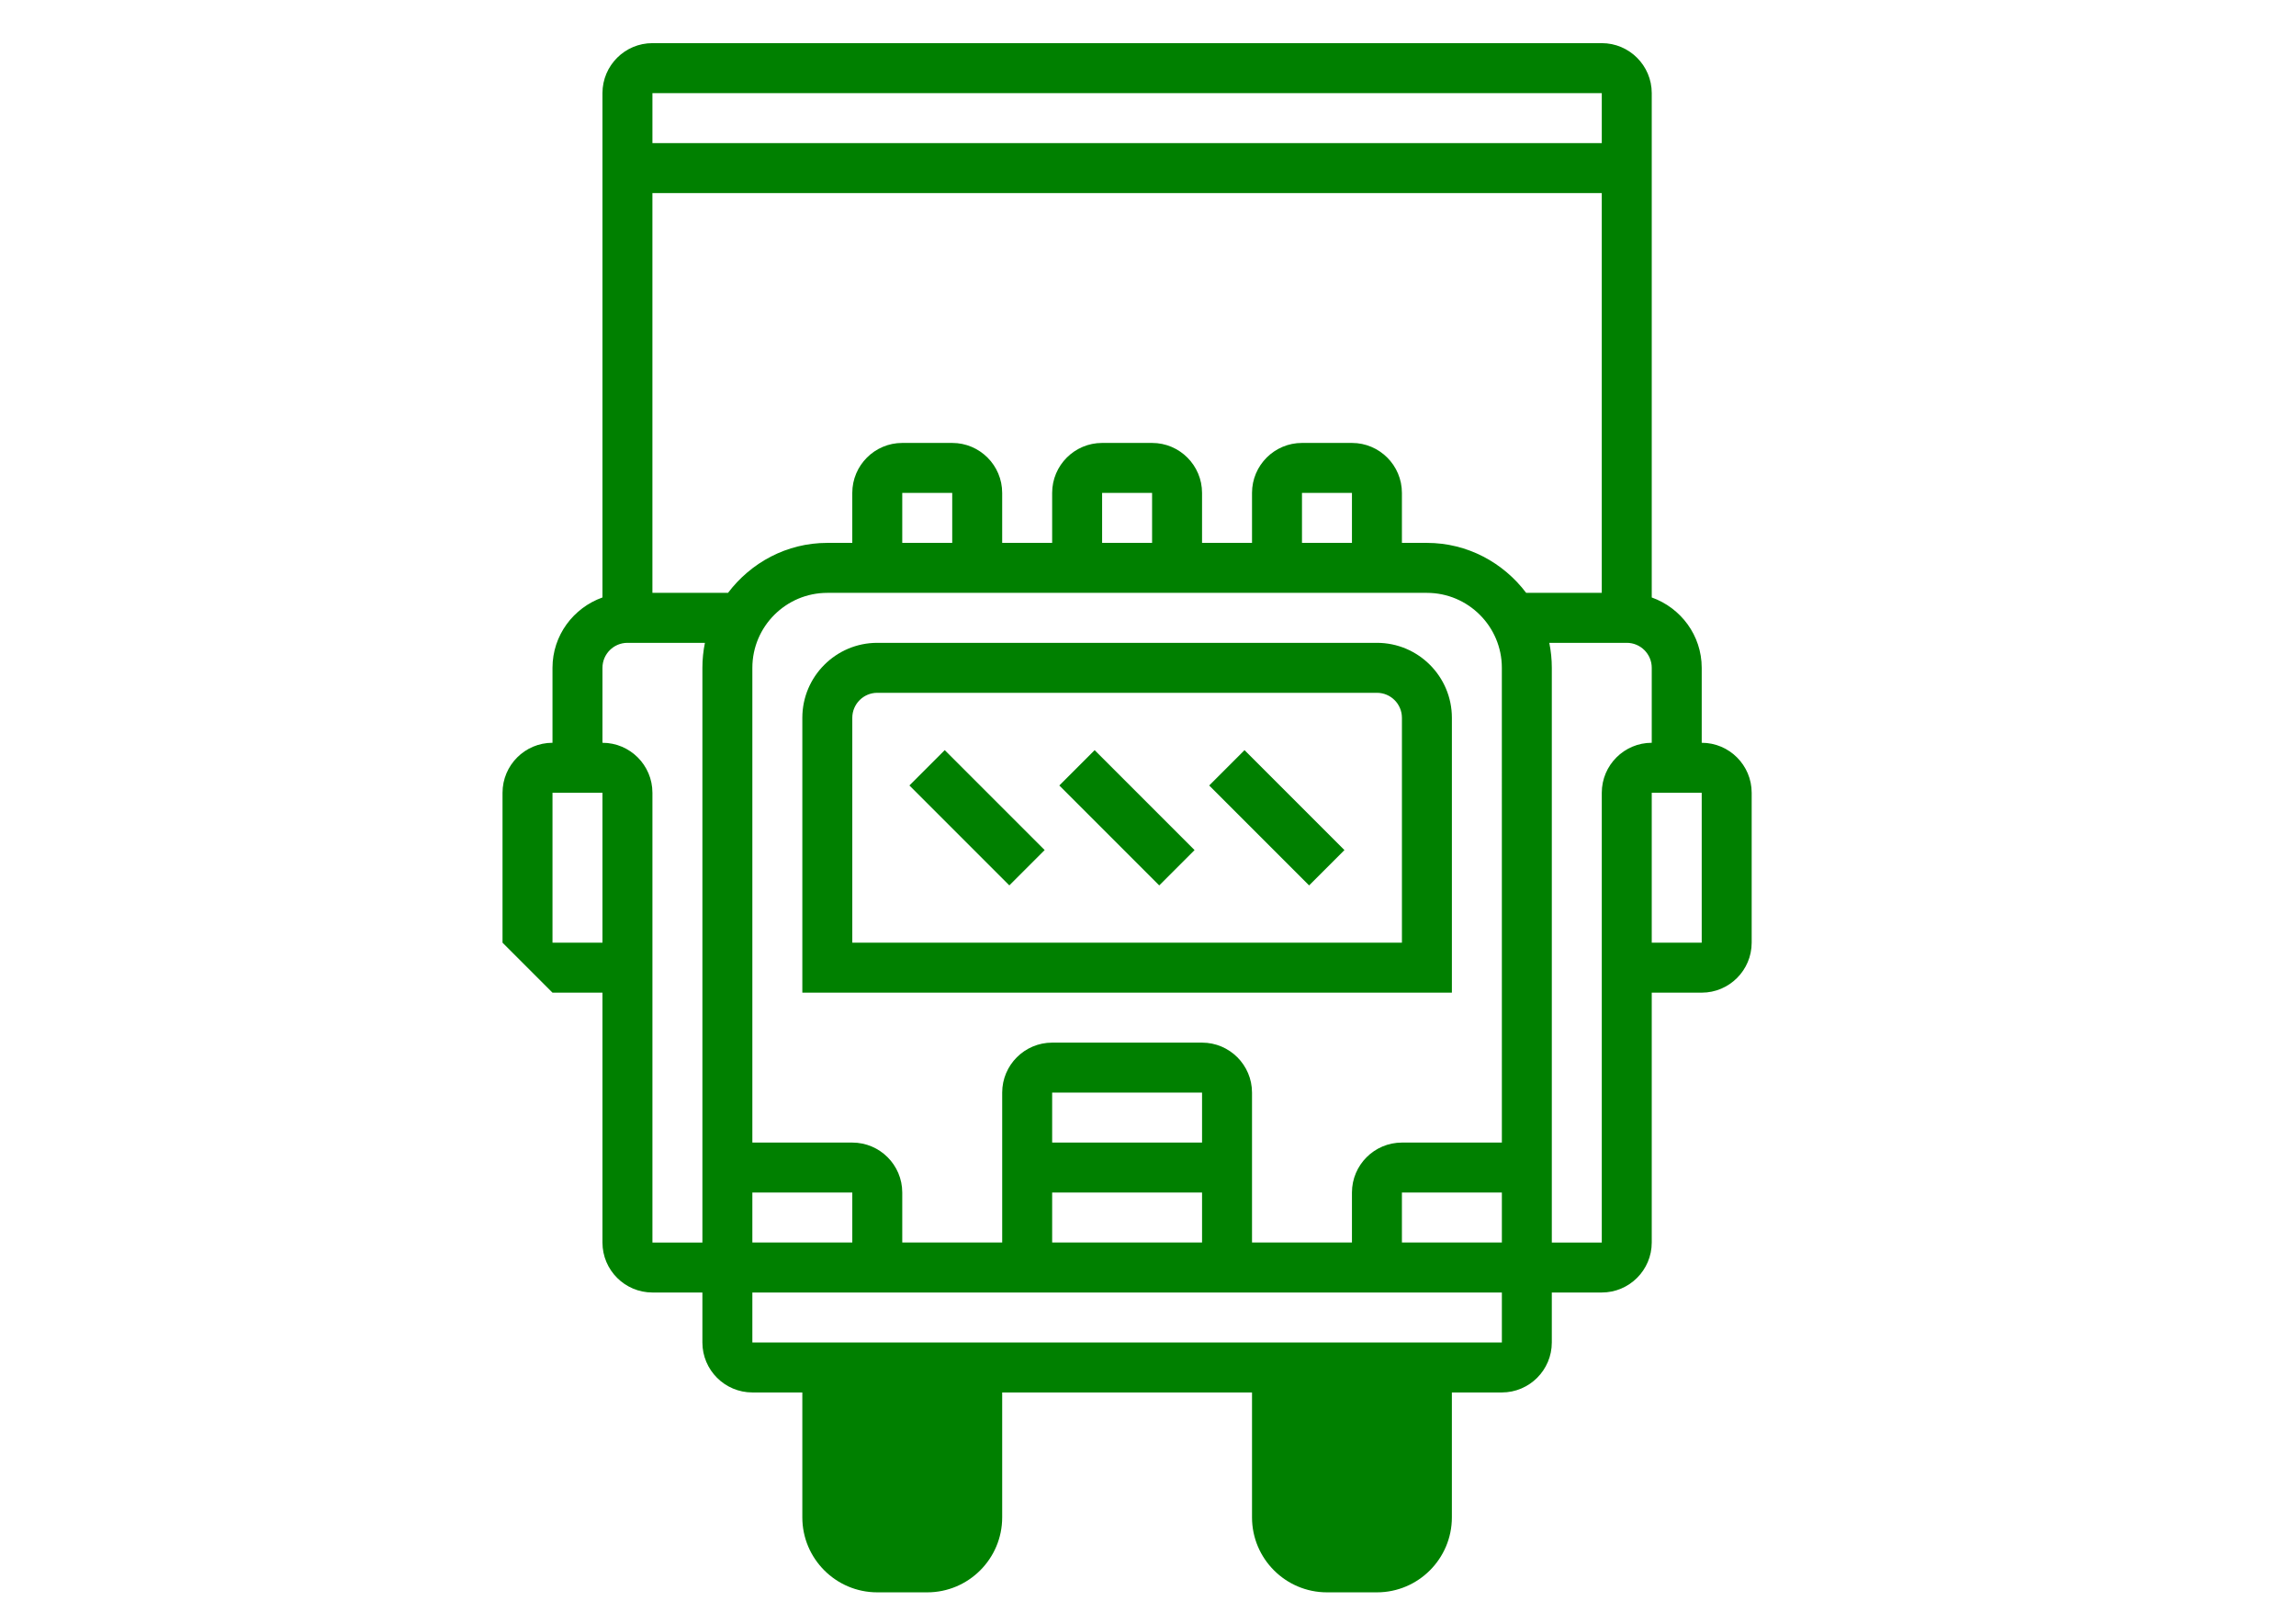 <?xml version="1.0" encoding="UTF-8"?>
<!DOCTYPE svg PUBLIC "-//W3C//DTD SVG 1.0//EN" "http://www.w3.org/TR/2001/REC-SVG-20010904/DTD/svg10.dtd">
<!-- Creator: CorelDRAW 2021 (64-Bit) -->
<svg xmlns="http://www.w3.org/2000/svg" xml:space="preserve" width="11.693in" height="8.268in" version="1.0" style="shape-rendering:geometricPrecision; text-rendering:geometricPrecision; image-rendering:optimizeQuality; fill-rule:evenodd; clip-rule:evenodd"
viewBox="0 0 11692.91 8267.72"
 xmlns:xlink="http://www.w3.org/1999/xlink"
 xmlns:xodm="http://www.corel.com/coreldraw/odm/2003">
 <defs>
  <style type="text/css">
   <![CDATA[
    .fil2 {fill:green;fill-rule:nonzero}
    .fil0 {fill:green;fill-rule:nonzero}
    .fil1 {fill:#F55E1E;fill-rule:nonzero}
   ]]>
  </style>
 </defs>
 <g id="Layer_x0020_1">
  <g id="_1834631440912">
   <path class="fil0" d="M-155480.27 12958.34l-37893.35 0c-744.34,0 -1353.34,609 -1353.34,1353.34 0,744.33 609,1353.34 1353.34,1353.34l37893.35 -0.02c744.34,0 1353.34,-609 1353.34,-1353.34 0,-744.34 -609,-1353.34 -1353.34,-1353.34l0 0.02z"/>
   <path class="fil0" d="M-175780.29 -1928.32c-1488.67,0 -2706.68,1218 -2706.68,2706.68l0 9473.33 8120.01 -0.02 0 -9473.33c0,-1488.67 -1218,-2706.67 -2706.68,-2706.67l-2706.66 0.02z"/>
   <path class="fil0" d="M-187283.61 3485.01c-1488.67,0 -2706.68,1218 -2706.68,2706.68l0 4060 8120.01 -0.02 0 -4060c0,-1488.67 -1218,-2706.68 -2706.68,-2706.68l-2706.66 0.02z"/>
   <path class="fil0" d="M-169690.28 -4635l2706.66 0 0 14886.66 8120.01 0 0 -14886.66 2706.65 0c487.21,0 933.79,-257.13 1163.87,-676.66 243.59,-419.53 243.59,-933.79 0,-1353.34l-4736.67 -8295.93c-649.6,-1150.32 -1881.14,-1854.06 -3193.86,-1854.06 -1312.72,0 -2544.26,717.26 -3193.86,1854.06l-4736.67 8295.93c-243.59,419.53 -243.59,933.79 0,1353.34 243.59,419.55 690.2,676.66 1163.86,676.66l0.02 0z"/>
   <path class="fil1" d="M-183900.28 -3281.66c5968.19,0 10826.67,-4858.47 10826.67,-10826.67 0,-5968.2 -4858.47,-10826.67 -10826.67,-10826.67 -5968.2,0 -10826.67,4858.47 -10826.67,10826.67 0,5968.2 4858.47,10826.67 10826.67,10826.67zm906.73 -9473.35l-1799.94 0c-1745.81,0 -3153.26,-1421 -3153.26,-3153.26 0,-1583.39 1177.4,-2896.13 2706.68,-3112.66l0 -500.72c0,-744.34 609,-1353.34 1353.34,-1353.34 744.33,0 1353.34,609 1353.34,1353.34l0 446.61 1353.31 -0.02c744.34,0 1353.34,609 1353.34,1353.34 0,744.34 -609,1353.34 -1353.34,1353.34l-3613.41 0c-243.59,0 -446.61,203 -446.61,446.61 0,243.61 202.99,446.61 446.61,446.61l1799.94 -0.02c1745.81,0 3153.26,1421 3153.26,3153.26 0,1583.39 -1177.4,2896.13 -2706.68,3112.67l0 500.72c0,744.33 -609,1353.34 -1353.34,1353.34 -744.33,0 -1353.34,-609 -1353.34,-1353.34l0 -446.61 -1353.31 0.02c-744.34,0 -1353.34,-609 -1353.34,-1353.34 0,-744.34 609,-1353.34 1353.34,-1353.34l3613.41 0.02c243.59,0 446.61,-202.99 446.61,-446.61 0,-243.61 -202.99,-446.61 -446.61,-446.61z"/>
  </g>
  <g id="_1834631440768">
   <path class="fil2" d="M7394.06 3654.83c0,-210.44 -171.25,-381.69 -381.69,-381.69l-2544.63 0c-210.44,0 -381.69,171.25 -381.69,381.69l0 1399.55 3308.02 0 0 -1399.55zm-254.46 1145.08l-2799.09 0 0 -1145.08c0,-70.11 57,-127.23 127.23,-127.23l2544.63 0c70.23,0 127.23,57.12 127.23,127.23l0 1145.08z"/>
   <polygon class="fil2" points="4631.43,3999.32 4811.33,3819.42 5320.2,4328.28 5140.29,4508.19 "/>
   <polygon class="fil2" points="5394.82,3999.45 5574.72,3819.55 6083.59,4328.41 5903.68,4508.31 "/>
   <polygon class="fil2" points="6158.08,3999.45 6337.99,3819.55 6846.85,4328.41 6666.94,4508.31 "/>
   <path class="fil2" d="M8666.37 3782.06l0 -381.69c0,-165.66 -106.75,-305.61 -254.46,-358.28l0 -2568.05c0,-140.33 -114.13,-254.46 -254.46,-254.46l-4834.8 0c-140.34,0 -254.46,114.13 -254.46,254.46l0 2568.05c-147.72,52.67 -254.46,192.63 -254.46,358.28l0 381.69c-140.33,0 -254.46,114.13 -254.46,254.46l0 763.39 254.46 254.46 254.46 0 0 1272.31c0,140.34 114.13,254.46 254.46,254.46l254.46 0 0 254.46c0,140.33 114.13,254.46 254.46,254.46l254.46 0 0 636.15c0,210.44 171.25,381.69 381.69,381.69l254.46 0c210.44,0 381.69,-171.25 381.69,-381.69l0 -636.15 1272.32 0 0 636.15c0,210.44 171.25,381.69 381.69,381.69l254.46 0c210.44,0 381.69,-171.25 381.69,-381.69l0 -636.15 254.47 0c140.33,0 254.46,-114.13 254.46,-254.46l0 -254.46 254.46 0c140.34,0 254.46,-114.13 254.46,-254.46l0 -1272.31 254.46 0c140.34,0 254.46,-114.13 254.46,-254.46l0 -763.39c0,-140.34 -114.13,-254.46 -254.46,-254.46l0 0zm-2544.63 2035.7l-763.39 0 0 -254.46 763.39 0 0 254.46zm-763.39 254.46l763.39 0 0 254.46 -763.39 0 0 -254.46zm763.39 -763.39l-763.39 0c-140.33,0 -254.46,114.13 -254.46,254.46l0 763.39 -508.92 0 0 -254.46c0,-140.34 -114.13,-254.46 -254.46,-254.46l-508.93 0 0 -2417.4c0,-210.44 171.25,-381.69 381.69,-381.69l3053.56 0c210.44,0 381.69,171.25 381.69,381.69l0.13 2417.4 -509.05 0c-140.33,0 -254.46,114.13 -254.46,254.46l0 254.46 -508.93 0 0 -763.39c0,-140.33 -114.13,-254.46 -254.46,-254.46zm-2290.17 763.39l508.93 0 0 254.46 -508.93 0 0 -254.46zm1017.85 -3308.02l-254.46 0 0 -254.46 254.46 0 0 254.46zm1017.85 0l-254.46 0 0 -254.46 254.46 0 0 254.46zm1017.85 0l-254.46 0 0 -254.46 254.46 0 0 254.46zm254.46 3308.02l509.06 0 0 254.46 -509.06 0 0 -254.46zm127.23 -3308.02l-127.23 0 0 -254.46c0,-140.34 -114.13,-254.46 -254.46,-254.46l-254.46 0c-140.34,0 -254.46,114.13 -254.46,254.46l0 254.46 -254.46 0 0 -254.46c0,-140.34 -114.13,-254.46 -254.46,-254.46l-254.46 0c-140.34,0 -254.46,114.13 -254.46,254.46l0 254.46 -254.46 0 0 -254.46c0,-140.34 -114.13,-254.46 -254.46,-254.46l-254.46 0c-140.33,0 -254.46,114.13 -254.46,254.46l0 254.46 -127.24 0c-207,0 -389.46,100.9 -505.62,254.46l-385 0 0 -2035.7 4834.8 -0.01 0 2035.7 -385 0c-116.17,-153.57 -298.61,-254.46 -505.62,-254.46zm890.63 -2290.17l0 254.46 -4834.8 0 0 -254.46 4834.8 0zm-5089.26 4325.87l-254.46 0 0 -763.39 254.46 0 0 763.39zm254.46 1526.78l0 -2290.17c0,-140.33 -114.13,-254.46 -254.46,-254.46l0 -381.69c0,-70.11 57,-127.23 127.23,-127.23l394.55 -0c-8.4,41.09 -12.85,83.72 -12.85,127.23l0 2926.33 -254.46 0zm4326 508.93l-3817.07 0 0 -254.46 3817.07 0 0 254.46zm508.8 -2799.09l0 2290.17 -254.46 0 0 -2926.33c0,-43.52 -4.46,-86.13 -12.85,-127.23l394.54 0c70.23,0 127.23,57.13 127.23,127.23l0 381.69c-140.34,0 -254.46,114.13 -254.46,254.46l0 0zm508.92 763.39l-254.46 0 0 -763.39 254.46 0 0 763.39z"/>
  </g>
 </g>
</svg>
